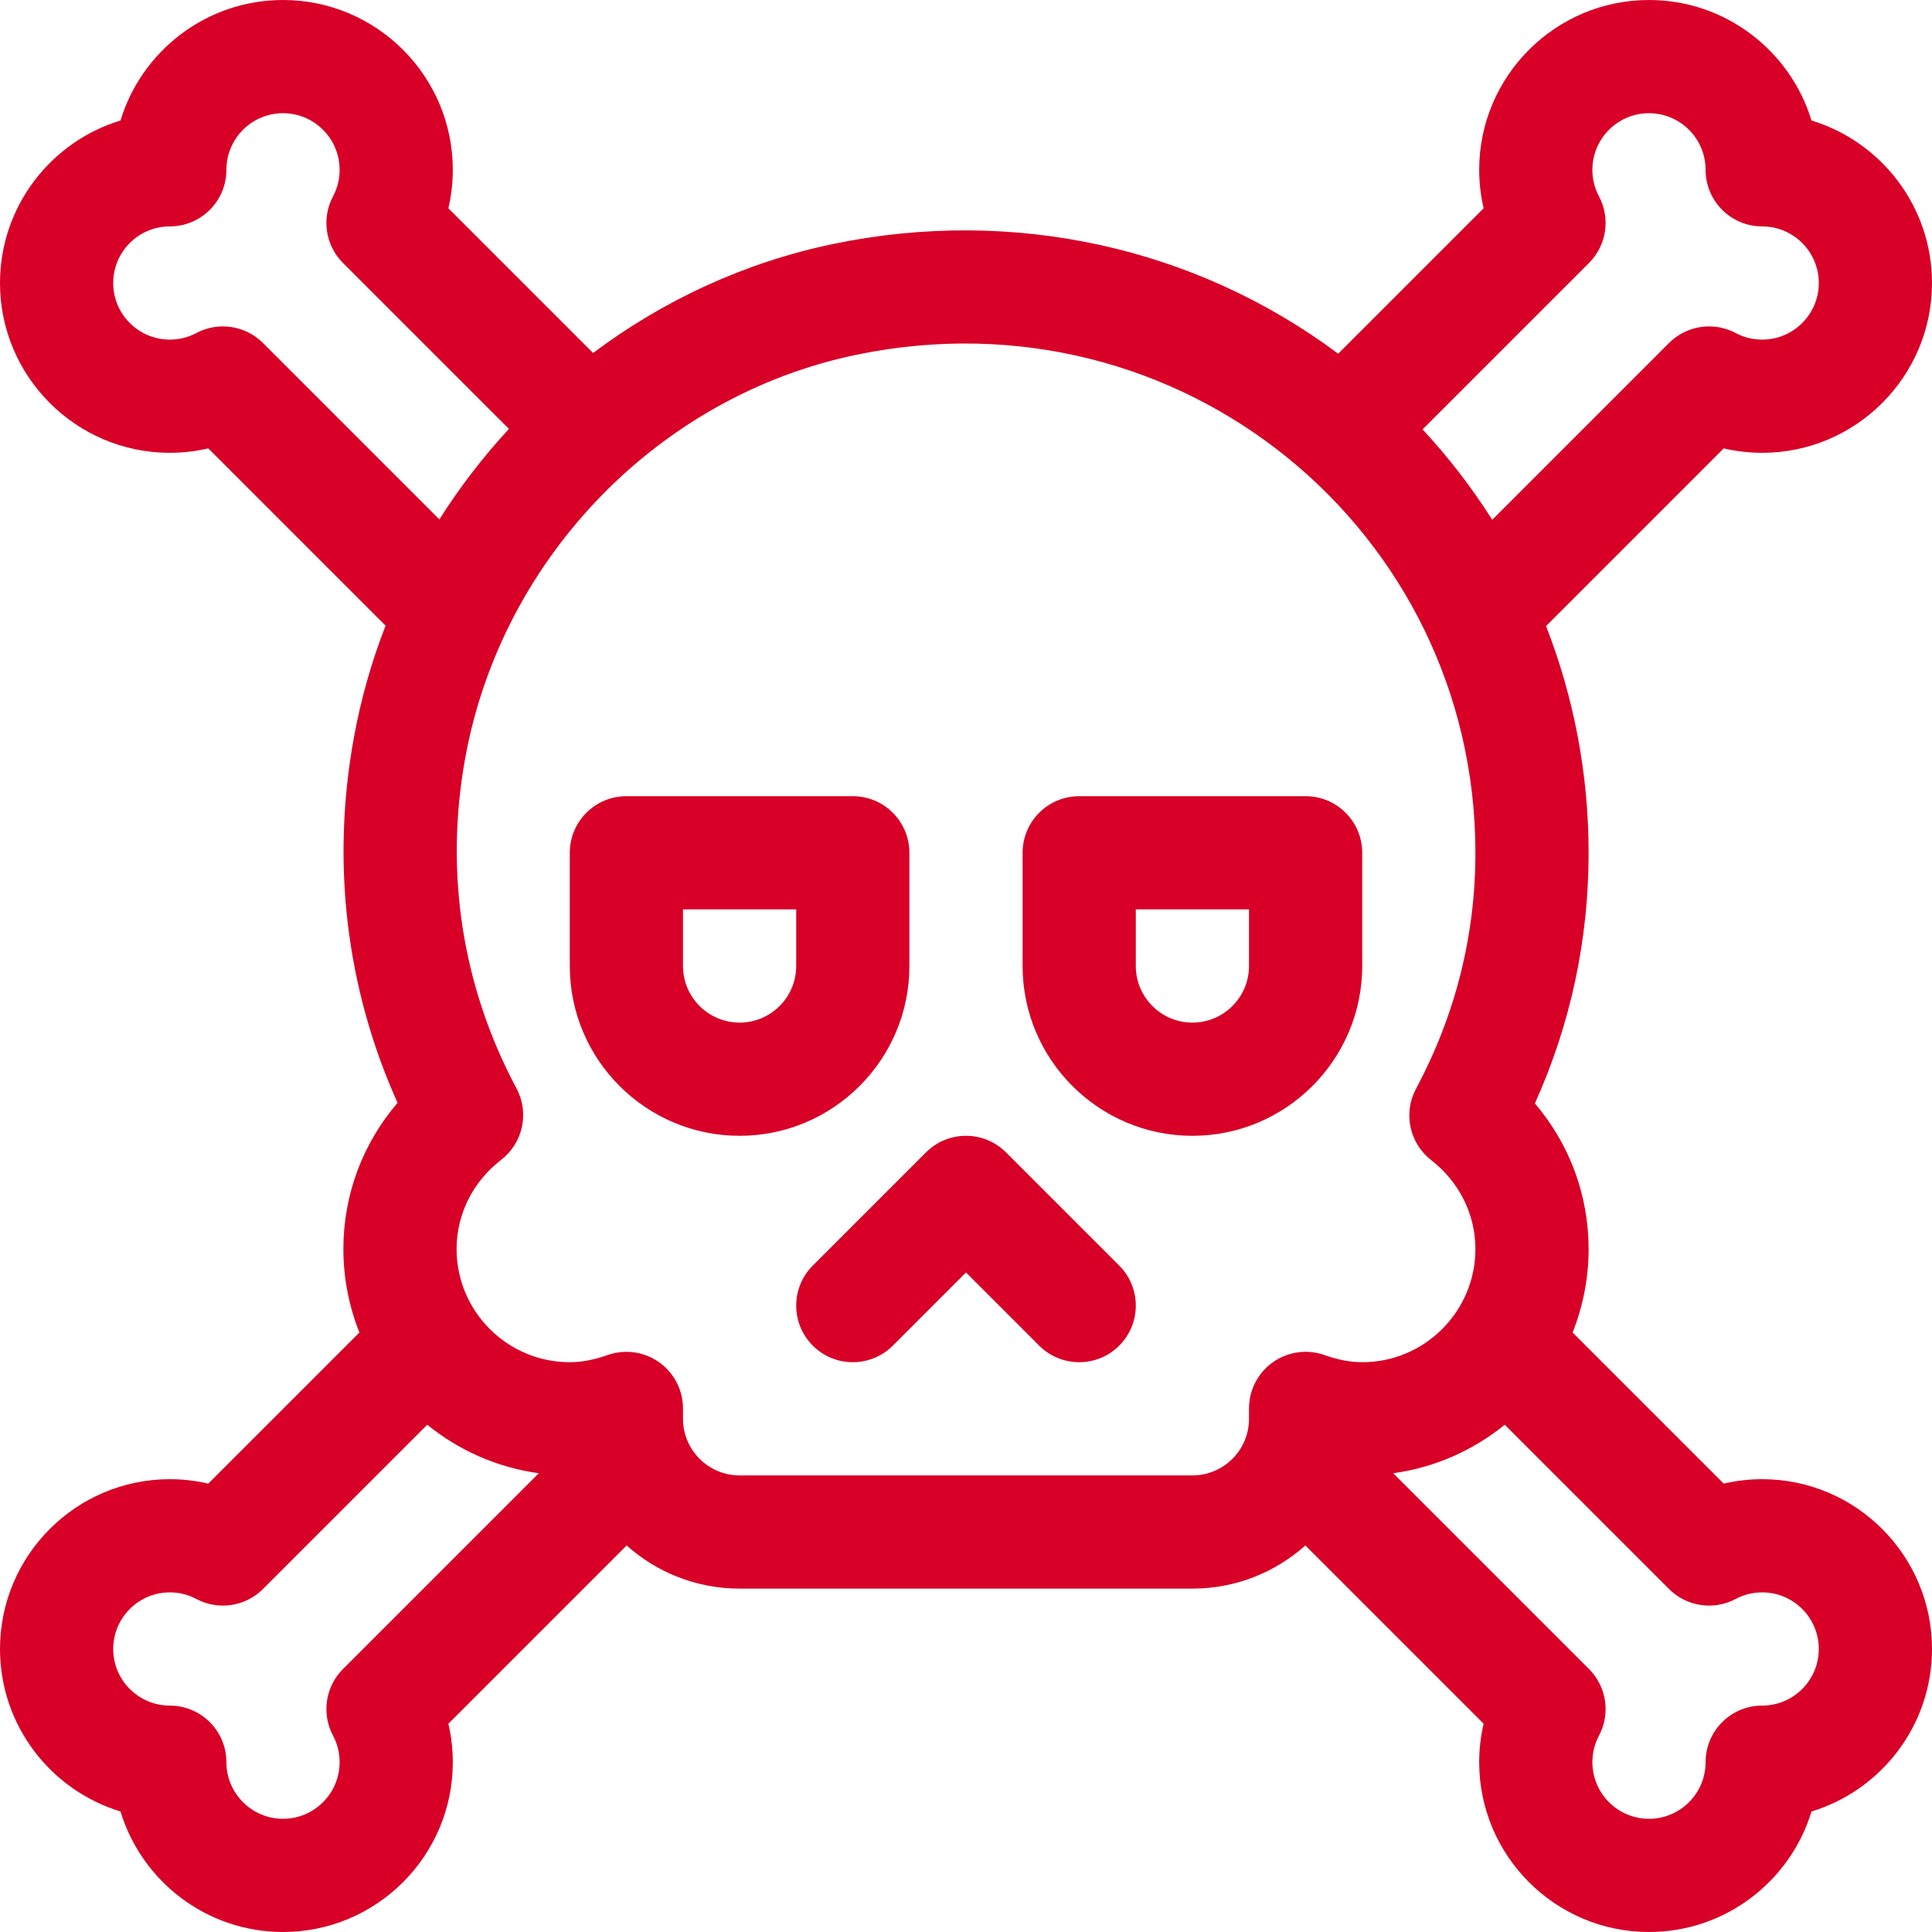 <?xml version="1.0" encoding="iso-8859-1"?>
<!-- Generator: Adobe Illustrator 19.0.0, SVG Export Plug-In . SVG Version: 6.00 Build 0)  -->
<svg xmlns="http://www.w3.org/2000/svg" xmlns:xlink="http://www.w3.org/1999/xlink" version="1.1" id="Capa_1" x="0px" y="0px" viewBox="0 0 512 512" style="enable-background:new 0 0 512 512;" xml:space="preserve" width="512px" height="512px">
<g>
	<g>
		<path d="M226,211h-60c-8.284,0-15,6.716-15,15v30c0,24.813,20.187,45,45,45s45-20.187,45-45v-30C241,217.716,234.284,211,226,211z     M211,256c0,8.271-6.729,15-15,15s-15-6.729-15-15v-15h30V256z" fill="#D80027"/>
	</g>
</g>
<g>
	<g>
		<path d="M346,211h-60c-8.284,0-15,6.716-15,15v30c0,24.813,20.187,45,45,45s45-20.187,45-45v-30C361,217.716,354.284,211,346,211z     M331,256c0,8.271-6.729,15-15,15s-15-6.729-15-15v-15h30V256z" fill="#D80027"/>
	</g>
</g>
<g>
	<g>
		<path d="M296.607,335.394l-30-30c-5.857-5.858-15.355-5.858-21.213,0l-30,30c-5.859,5.857-5.859,15.355,0,21.213    c5.857,5.858,15.355,5.858,21.213,0L256,337.213l19.394,19.394c5.857,5.857,15.355,5.858,21.213,0    C302.465,350.749,302.465,341.252,296.607,335.394z" fill="#D80027"/>
	</g>
</g>
<g>
	<g>
		<path d="M467,392c-3.437,0-6.86,0.397-10.194,1.171l-40.05-40.05c2.728-6.85,4.244-14.31,4.244-22.121    c0-14.308-5.083-27.852-14.24-38.584C416.215,271.423,421,249.132,421,226c0-20.884-3.909-41.201-11.28-60.085l47.086-47.086    C460.14,119.603,463.563,120,467,120c24.813,0,45-20.187,45-45c0-20.271-13.473-37.455-31.934-43.066    C474.454,13.472,457.271,0,437,0c-24.813,0-45,20.187-45,45c0,3.436,0.396,6.861,1.171,10.194l-38.54,38.54    c-37.957-28.333-86.32-38.938-133.817-29.082c-23.372,4.85-45.004,14.917-63.638,28.888l-38.347-38.347    C119.604,51.861,120,48.436,120,45c0-24.813-20.187-45-45-45C54.729,0,37.546,13.472,31.934,31.934C13.473,37.545,0,54.729,0,75    c0,24.813,20.187,45,45,45c3.436,0,6.861-0.397,10.194-1.171l46.986,46.986c-3.68,9.443-6.5,19.291-8.359,29.442    c-6.105,33.34-2.111,66.644,11.535,97.011C96.124,303.018,91,316.613,91,331c0,7.811,1.516,15.271,4.244,22.121l-40.05,40.05    C51.86,392.397,48.437,392,45,392c-24.813,0-45,20.187-45,45c0,20.271,13.473,37.455,31.934,43.066    C37.546,498.528,54.729,512,75,512c24.813,0,45-20.187,45-45c0-3.436-0.396-6.861-1.171-10.194l47.239-47.239    C174.028,416.672,184.517,421,196,421h120c11.483,0,21.972-4.328,29.932-11.434l47.239,47.239    C392.396,460.139,392,463.564,392,467c0,24.813,20.187,45,45,45c20.271,0,37.454-13.472,43.066-31.934    C498.527,474.455,512,457.271,512,437C512,412.187,491.813,392,467,392z M421.107,69.684c4.665-4.665,5.734-11.831,2.635-17.654    C422.586,49.857,422,47.492,422,45c0-8.271,6.729-15,15-15s15,6.729,15,15c0,8.284,6.716,15,15,15c8.271,0,15,6.729,15,15    s-6.729,15-15,15c-2.492,0-4.857-0.586-7.029-1.742c-5.825-3.101-12.99-2.03-17.654,2.634l-46.857,46.856    c-5.378-8.482-11.541-16.507-18.463-23.954L421.107,69.684z M69.684,90.892c-4.664-4.665-11.83-5.735-17.654-2.635    C49.857,89.414,47.492,90,45,90c-8.271,0-15-6.729-15-15s6.729-15,15-15c8.284,0,15-6.716,15-15c0-8.271,6.729-15,15-15    s15,6.729,15,15c0,2.492-0.586,4.857-1.742,7.03c-3.1,5.824-2.03,12.989,2.635,17.654l43.98,43.98    c-6.845,7.401-13.024,15.43-18.437,23.98L69.684,90.892z M90.893,442.317c-4.665,4.665-5.734,11.831-2.635,17.654    C89.414,462.143,90,464.508,90,467c0,8.271-6.729,15-15,15s-15-6.729-15-15c0-8.284-6.716-15-15-15c-8.271,0-15-6.729-15-15    s6.729-15,15-15c2.492,0,4.857,0.586,7.029,1.742c5.824,3.1,12.99,2.031,17.655-2.634l43.539-43.538    c8.311,6.755,18.457,11.326,29.563,12.854L90.893,442.317z M351.024,359.113c-4.591-1.633-9.691-0.933-13.674,1.878    c-3.982,2.811-6.351,7.381-6.351,12.255V376c0,8.271-6.729,15-15,15H196c-8.271,0-15-6.729-15-15v-2.754    c0-4.874-2.368-9.444-6.351-12.255c-2.564-1.811-5.593-2.745-8.65-2.745c-1.689,0-3.39,0.286-5.023,0.867    c-3.572,1.27-6.835,1.887-9.976,1.887c-16.542,0-30-13.458-30-30c0-9.224,4.305-17.837,11.81-23.63    c5.798-4.475,7.517-12.483,4.064-18.943c-14.43-27.005-19.113-57.354-13.543-87.765c9.707-52.999,51.473-95.823,103.578-106.635    C313.276,76.104,391,140.986,391,226c0,21.952-5.297,42.99-15.744,62.53c-3.443,6.441-1.747,14.427,4.019,18.912    C386.727,313.239,391,321.825,391,331c0,16.542-13.458,30-30,30C357.859,361,354.597,360.383,351.024,359.113z M467,452    c-8.284,0-15,6.716-15,15c0,8.271-6.729,15-15,15s-15-6.729-15-15c0-2.492,0.586-4.857,1.742-7.03    c3.1-5.824,2.03-12.989-2.635-17.654l-51.893-51.893c11.106-1.528,21.252-6.099,29.563-12.854l43.539,43.538    c4.663,4.665,11.829,5.735,17.655,2.635c2.172-1.156,4.537-1.742,7.029-1.742c8.271,0,15,6.729,15,15S475.271,452,467,452z" fill="#D80027"/>
	</g>
</g>
<g>
</g>
<g>
</g>
<g>
</g>
<g>
</g>
<g>
</g>
<g>
</g>
<g>
</g>
<g>
</g>
<g>
</g>
<g>
</g>
<g>
</g>
<g>
</g>
<g>
</g>
<g>
</g>
<g>
</g>
</svg>

